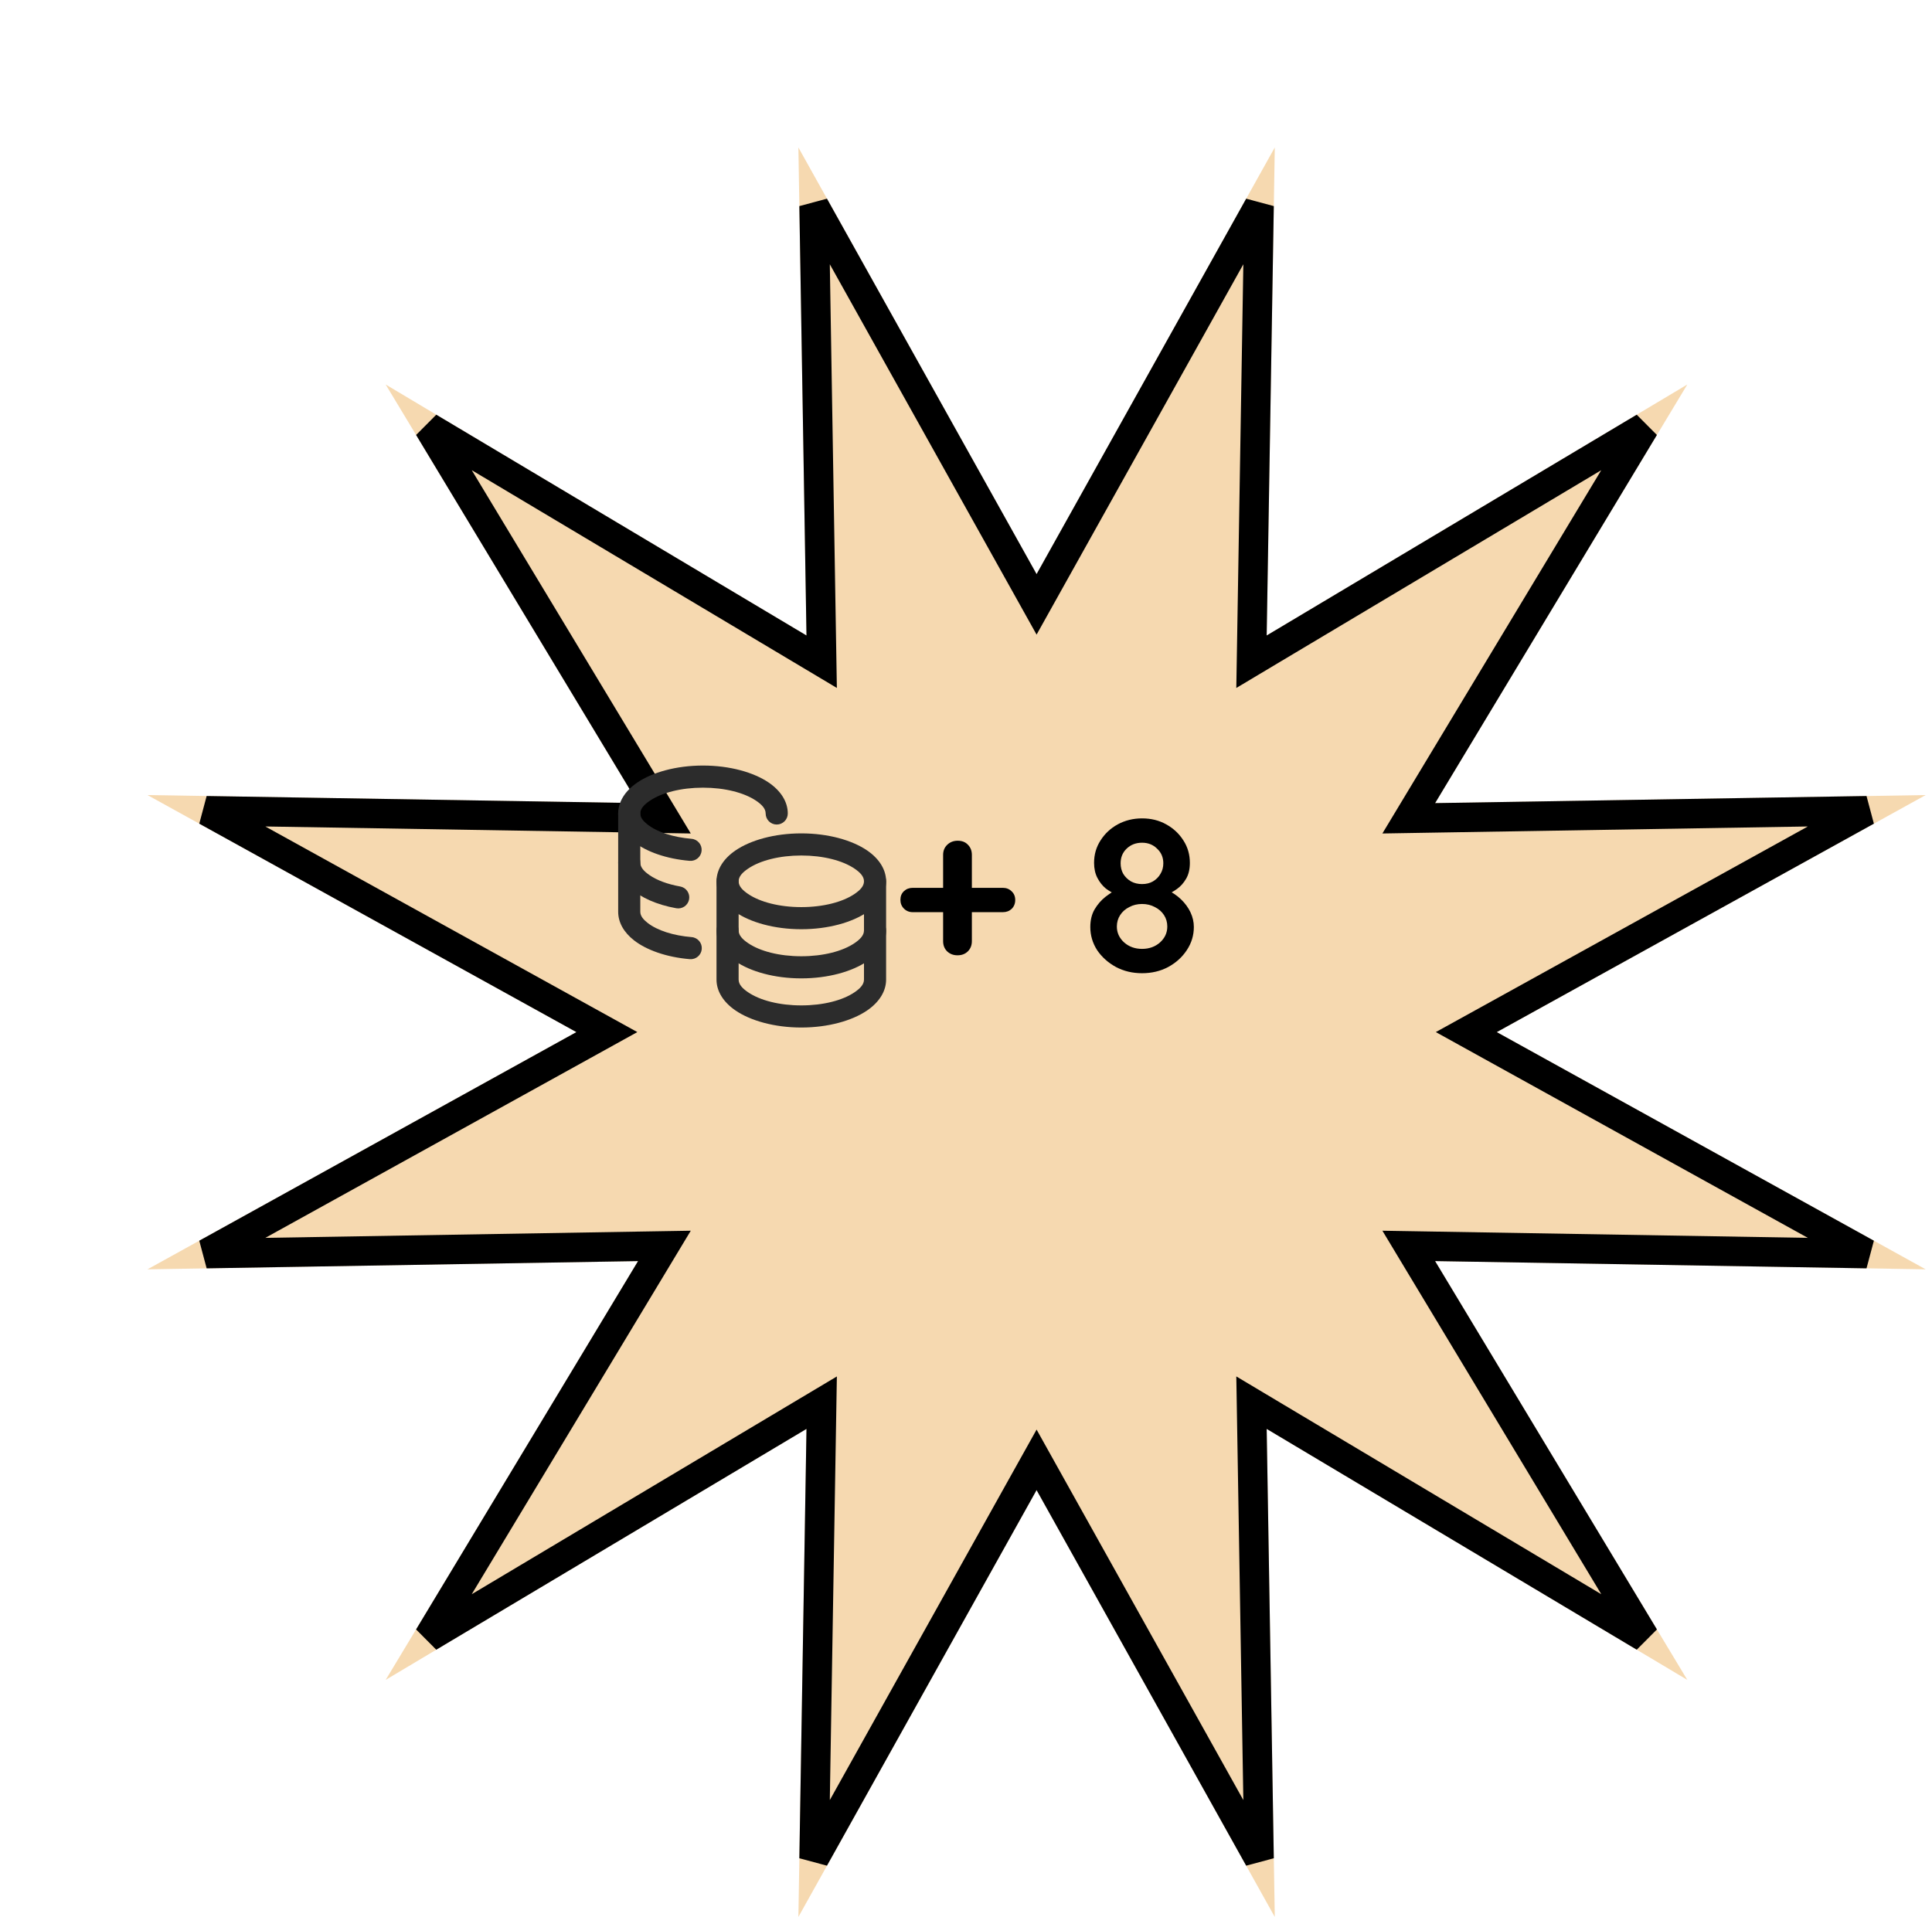 <svg width="131" height="130" viewBox="0 0 131 130" fill="none" xmlns="http://www.w3.org/2000/svg">
<g filter="url(#filter0_d_1571_178)">
<path d="M60.286 28.935L76.437 0L75.888 33.097L104.408 16.076L87.308 44.464L120.571 43.918L91.49 59.994L120.571 76.082L87.308 75.523L104.408 103.924L75.888 86.903L76.437 120L60.286 91.053L44.135 120L44.684 86.903L16.151 103.924L33.263 75.523L0 76.082L29.082 59.994L0 43.918L33.263 44.464L16.151 16.076L44.684 33.097L44.135 0L60.286 28.935Z" fill="#F6D9B0"/>
<path d="M59.413 29.422L60.286 30.986L61.159 29.422L75.371 3.961L74.888 33.08L74.858 34.876L76.4 33.955L101.49 18.982L86.452 43.948L85.521 45.494L87.325 45.464L116.576 44.983L91.006 59.119L89.423 59.993L91.005 60.869L116.576 75.015L87.325 74.523L85.521 74.493L86.451 76.039L101.492 101.019L76.4 86.045L74.858 85.124L74.888 86.92L75.371 116.037L61.159 90.566L60.286 89.001L59.412 90.566L45.2 116.037L45.684 86.92L45.714 85.125L44.172 86.045L19.069 101.019L34.12 76.039L35.051 74.493L33.246 74.523L3.995 75.015L29.566 60.869L31.148 59.993L29.566 59.119L3.995 44.983L33.247 45.464L35.051 45.494L34.12 43.948L19.07 18.982L44.172 33.955L45.714 34.875L45.684 33.08L45.2 3.961L59.413 29.422Z" stroke="black" stroke-width="2"/>
</g>
<path fill-rule="evenodd" clip-rule="evenodd" d="M48.583 59.767V63.1C48.583 63.871 49.028 64.618 49.875 65.196C50.881 65.882 52.501 66.35 54.333 66.35C56.166 66.35 57.785 65.882 58.791 65.196C59.638 64.618 60.083 63.871 60.083 63.1V59.767C60.083 59.352 59.747 59.017 59.333 59.017C58.919 59.017 58.583 59.352 58.583 59.767V63.1C58.583 63.434 58.313 63.707 57.946 63.957C57.132 64.512 55.814 64.85 54.333 64.85C52.852 64.85 51.534 64.512 50.721 63.957C50.353 63.707 50.083 63.434 50.083 63.1V59.767C50.083 59.352 49.747 59.017 49.333 59.017C48.919 59.017 48.583 59.352 48.583 59.767Z" fill="#2C2C2C"/>
<path fill-rule="evenodd" clip-rule="evenodd" d="M48.583 63.1V66.433C48.583 67.204 49.028 67.951 49.875 68.529C50.881 69.215 52.501 69.683 54.333 69.683C56.166 69.683 57.785 69.215 58.791 68.529C59.638 67.951 60.083 67.204 60.083 66.433V63.1C60.083 62.685 59.747 62.35 59.333 62.35C58.919 62.35 58.583 62.685 58.583 63.1V66.433C58.583 66.767 58.313 67.04 57.946 67.29C57.132 67.845 55.814 68.183 54.333 68.183C52.852 68.183 51.534 67.845 50.721 67.29C50.353 67.04 50.083 66.767 50.083 66.433V63.1C50.083 62.685 49.747 62.35 49.333 62.35C48.919 62.35 48.583 62.685 48.583 63.1Z" fill="#2C2C2C"/>
<path fill-rule="evenodd" clip-rule="evenodd" d="M54.333 56.517C52.501 56.517 50.882 56.984 49.876 57.671C49.029 58.248 48.583 58.996 48.583 59.767C48.583 60.537 49.029 61.285 49.876 61.862C50.882 62.549 52.501 63.017 54.333 63.017C56.165 63.017 57.784 62.549 58.791 61.862C59.637 61.285 60.083 60.537 60.083 59.767C60.083 58.996 59.637 58.248 58.791 57.671C57.784 56.984 56.165 56.517 54.333 56.517ZM54.333 58.017C55.813 58.017 57.131 58.356 57.946 58.91C58.313 59.161 58.583 59.432 58.583 59.767C58.583 60.101 58.313 60.372 57.946 60.623C57.131 61.177 55.813 61.517 54.333 61.517C52.853 61.517 51.535 61.177 50.721 60.623C50.353 60.372 50.083 60.101 50.083 59.767C50.083 59.432 50.353 59.161 50.721 58.91C51.535 58.356 52.853 58.017 54.333 58.017Z" fill="#2C2C2C"/>
<path fill-rule="evenodd" clip-rule="evenodd" d="M41.916 55.167V58.5C41.916 59.13 42.207 59.737 42.772 60.253C43.439 60.863 44.529 61.358 45.855 61.594C46.263 61.667 46.652 61.395 46.725 60.988C46.798 60.58 46.525 60.19 46.118 60.118C45.273 59.967 44.544 59.699 44.029 59.34C43.675 59.094 43.416 58.827 43.416 58.5V55.167C43.416 54.753 43.08 54.417 42.666 54.417C42.252 54.417 41.916 54.753 41.916 55.167Z" fill="#2C2C2C"/>
<path fill-rule="evenodd" clip-rule="evenodd" d="M41.916 58.5V61.834C41.916 62.538 42.283 63.219 42.991 63.771C43.827 64.424 45.183 64.914 46.773 65.047C47.186 65.081 47.548 64.775 47.583 64.362C47.618 63.95 47.311 63.586 46.898 63.552C45.648 63.448 44.571 63.102 43.913 62.589C43.625 62.364 43.416 62.121 43.416 61.834V58.5C43.416 58.086 43.08 57.75 42.666 57.75C42.252 57.75 41.916 58.086 41.916 58.5ZM46.889 56.885C45.643 56.779 44.568 56.433 43.913 55.92C43.624 55.695 43.416 55.454 43.416 55.167C43.416 54.833 43.686 54.561 44.053 54.31C44.868 53.756 46.186 53.417 47.666 53.417C49.146 53.417 50.464 53.756 51.279 54.31C51.646 54.561 51.916 54.833 51.916 55.167C51.916 55.581 52.252 55.917 52.666 55.917C53.08 55.917 53.416 55.581 53.416 55.167C53.416 54.396 52.97 53.649 52.123 53.071C51.117 52.385 49.498 51.917 47.666 51.917C45.834 51.917 44.215 52.385 43.209 53.071C42.362 53.649 41.916 54.396 41.916 55.167C41.916 55.87 42.283 56.55 42.989 57.102C43.823 57.755 45.176 58.245 46.762 58.379C47.174 58.414 47.538 58.108 47.573 57.695C47.608 57.283 47.301 56.919 46.889 56.885Z" fill="#2C2C2C"/>
<path d="M61.893 61.86C61.653 61.86 61.453 61.78 61.293 61.62C61.133 61.46 61.053 61.26 61.053 61.02C61.053 60.78 61.133 60.585 61.293 60.435C61.453 60.285 61.653 60.21 61.893 60.21H67.998C68.238 60.21 68.438 60.29 68.598 60.45C68.758 60.6 68.838 60.795 68.838 61.035C68.838 61.275 68.758 61.475 68.598 61.635C68.438 61.785 68.238 61.86 67.998 61.86H61.893ZM64.923 64.785C64.643 64.785 64.408 64.695 64.218 64.515C64.038 64.335 63.948 64.105 63.948 63.825V57.975C63.948 57.695 64.043 57.465 64.233 57.285C64.423 57.105 64.658 57.015 64.938 57.015C65.228 57.015 65.458 57.105 65.628 57.285C65.808 57.465 65.898 57.695 65.898 57.975V63.825C65.898 64.105 65.808 64.335 65.628 64.515C65.448 64.695 65.213 64.785 64.923 64.785ZM79.119 60.675L79.089 60.33C79.469 60.5 79.799 60.72 80.079 60.99C80.359 61.26 80.574 61.555 80.724 61.875C80.874 62.195 80.949 62.525 80.949 62.865C80.949 63.435 80.789 63.96 80.469 64.44C80.159 64.91 79.739 65.29 79.209 65.58C78.679 65.86 78.089 66 77.439 66C76.789 66 76.199 65.86 75.669 65.58C75.139 65.29 74.714 64.91 74.394 64.44C74.084 63.96 73.929 63.435 73.929 62.865C73.929 62.405 74.024 62.01 74.214 61.68C74.414 61.34 74.659 61.055 74.949 60.825C75.249 60.595 75.544 60.405 75.834 60.255L75.714 60.675C75.464 60.575 75.219 60.435 74.979 60.255C74.749 60.065 74.559 59.825 74.409 59.535C74.259 59.245 74.184 58.905 74.184 58.515C74.184 57.955 74.329 57.45 74.619 57C74.909 56.54 75.299 56.175 75.789 55.905C76.289 55.635 76.839 55.5 77.439 55.5C78.049 55.5 78.594 55.635 79.074 55.905C79.564 56.175 79.954 56.54 80.244 57C80.534 57.45 80.679 57.955 80.679 58.515C80.679 58.945 80.594 59.305 80.424 59.595C80.254 59.885 80.049 60.115 79.809 60.285C79.569 60.455 79.339 60.585 79.119 60.675ZM75.984 58.545C75.984 58.815 76.044 59.055 76.164 59.265C76.294 59.475 76.469 59.645 76.689 59.775C76.909 59.895 77.159 59.955 77.439 59.955C77.719 59.955 77.964 59.895 78.174 59.775C78.394 59.645 78.564 59.475 78.684 59.265C78.814 59.055 78.879 58.815 78.879 58.545C78.879 58.145 78.739 57.815 78.459 57.555C78.189 57.285 77.849 57.15 77.439 57.15C77.019 57.15 76.669 57.285 76.389 57.555C76.119 57.815 75.984 58.145 75.984 58.545ZM77.439 64.35C77.919 64.35 78.324 64.205 78.654 63.915C78.984 63.615 79.149 63.255 79.149 62.835C79.149 62.545 79.074 62.285 78.924 62.055C78.774 61.825 78.569 61.645 78.309 61.515C78.049 61.375 77.759 61.305 77.439 61.305C77.119 61.305 76.829 61.375 76.569 61.515C76.309 61.645 76.104 61.825 75.954 62.055C75.804 62.285 75.729 62.545 75.729 62.835C75.729 63.255 75.894 63.615 76.224 63.915C76.554 64.205 76.959 64.35 77.439 64.35Z" fill="black"/>
<defs>
<filter id="filter0_d_1571_178" x="0" y="0" width="130.571" height="130" filterUnits="userSpaceOnUse" color-interpolation-filters="sRGB">
<feFlood flood-opacity="0" result="BackgroundImageFix"/>
<feColorMatrix in="SourceAlpha" type="matrix" values="0 0 0 0 0 0 0 0 0 0 0 0 0 0 0 0 0 0 127 0" result="hardAlpha"/>
<feOffset dx="10" dy="10"/>
<feComposite in2="hardAlpha" operator="out"/>
<feColorMatrix type="matrix" values="0 0 0 0 0.914 0 0 0 0 0.631 0 0 0 0 0.231 0 0 0 1 0"/>
<feBlend mode="normal" in2="BackgroundImageFix" result="effect1_dropShadow_1571_178"/>
<feBlend mode="normal" in="SourceGraphic" in2="effect1_dropShadow_1571_178" result="shape"/>
</filter>
</defs>
</svg>
